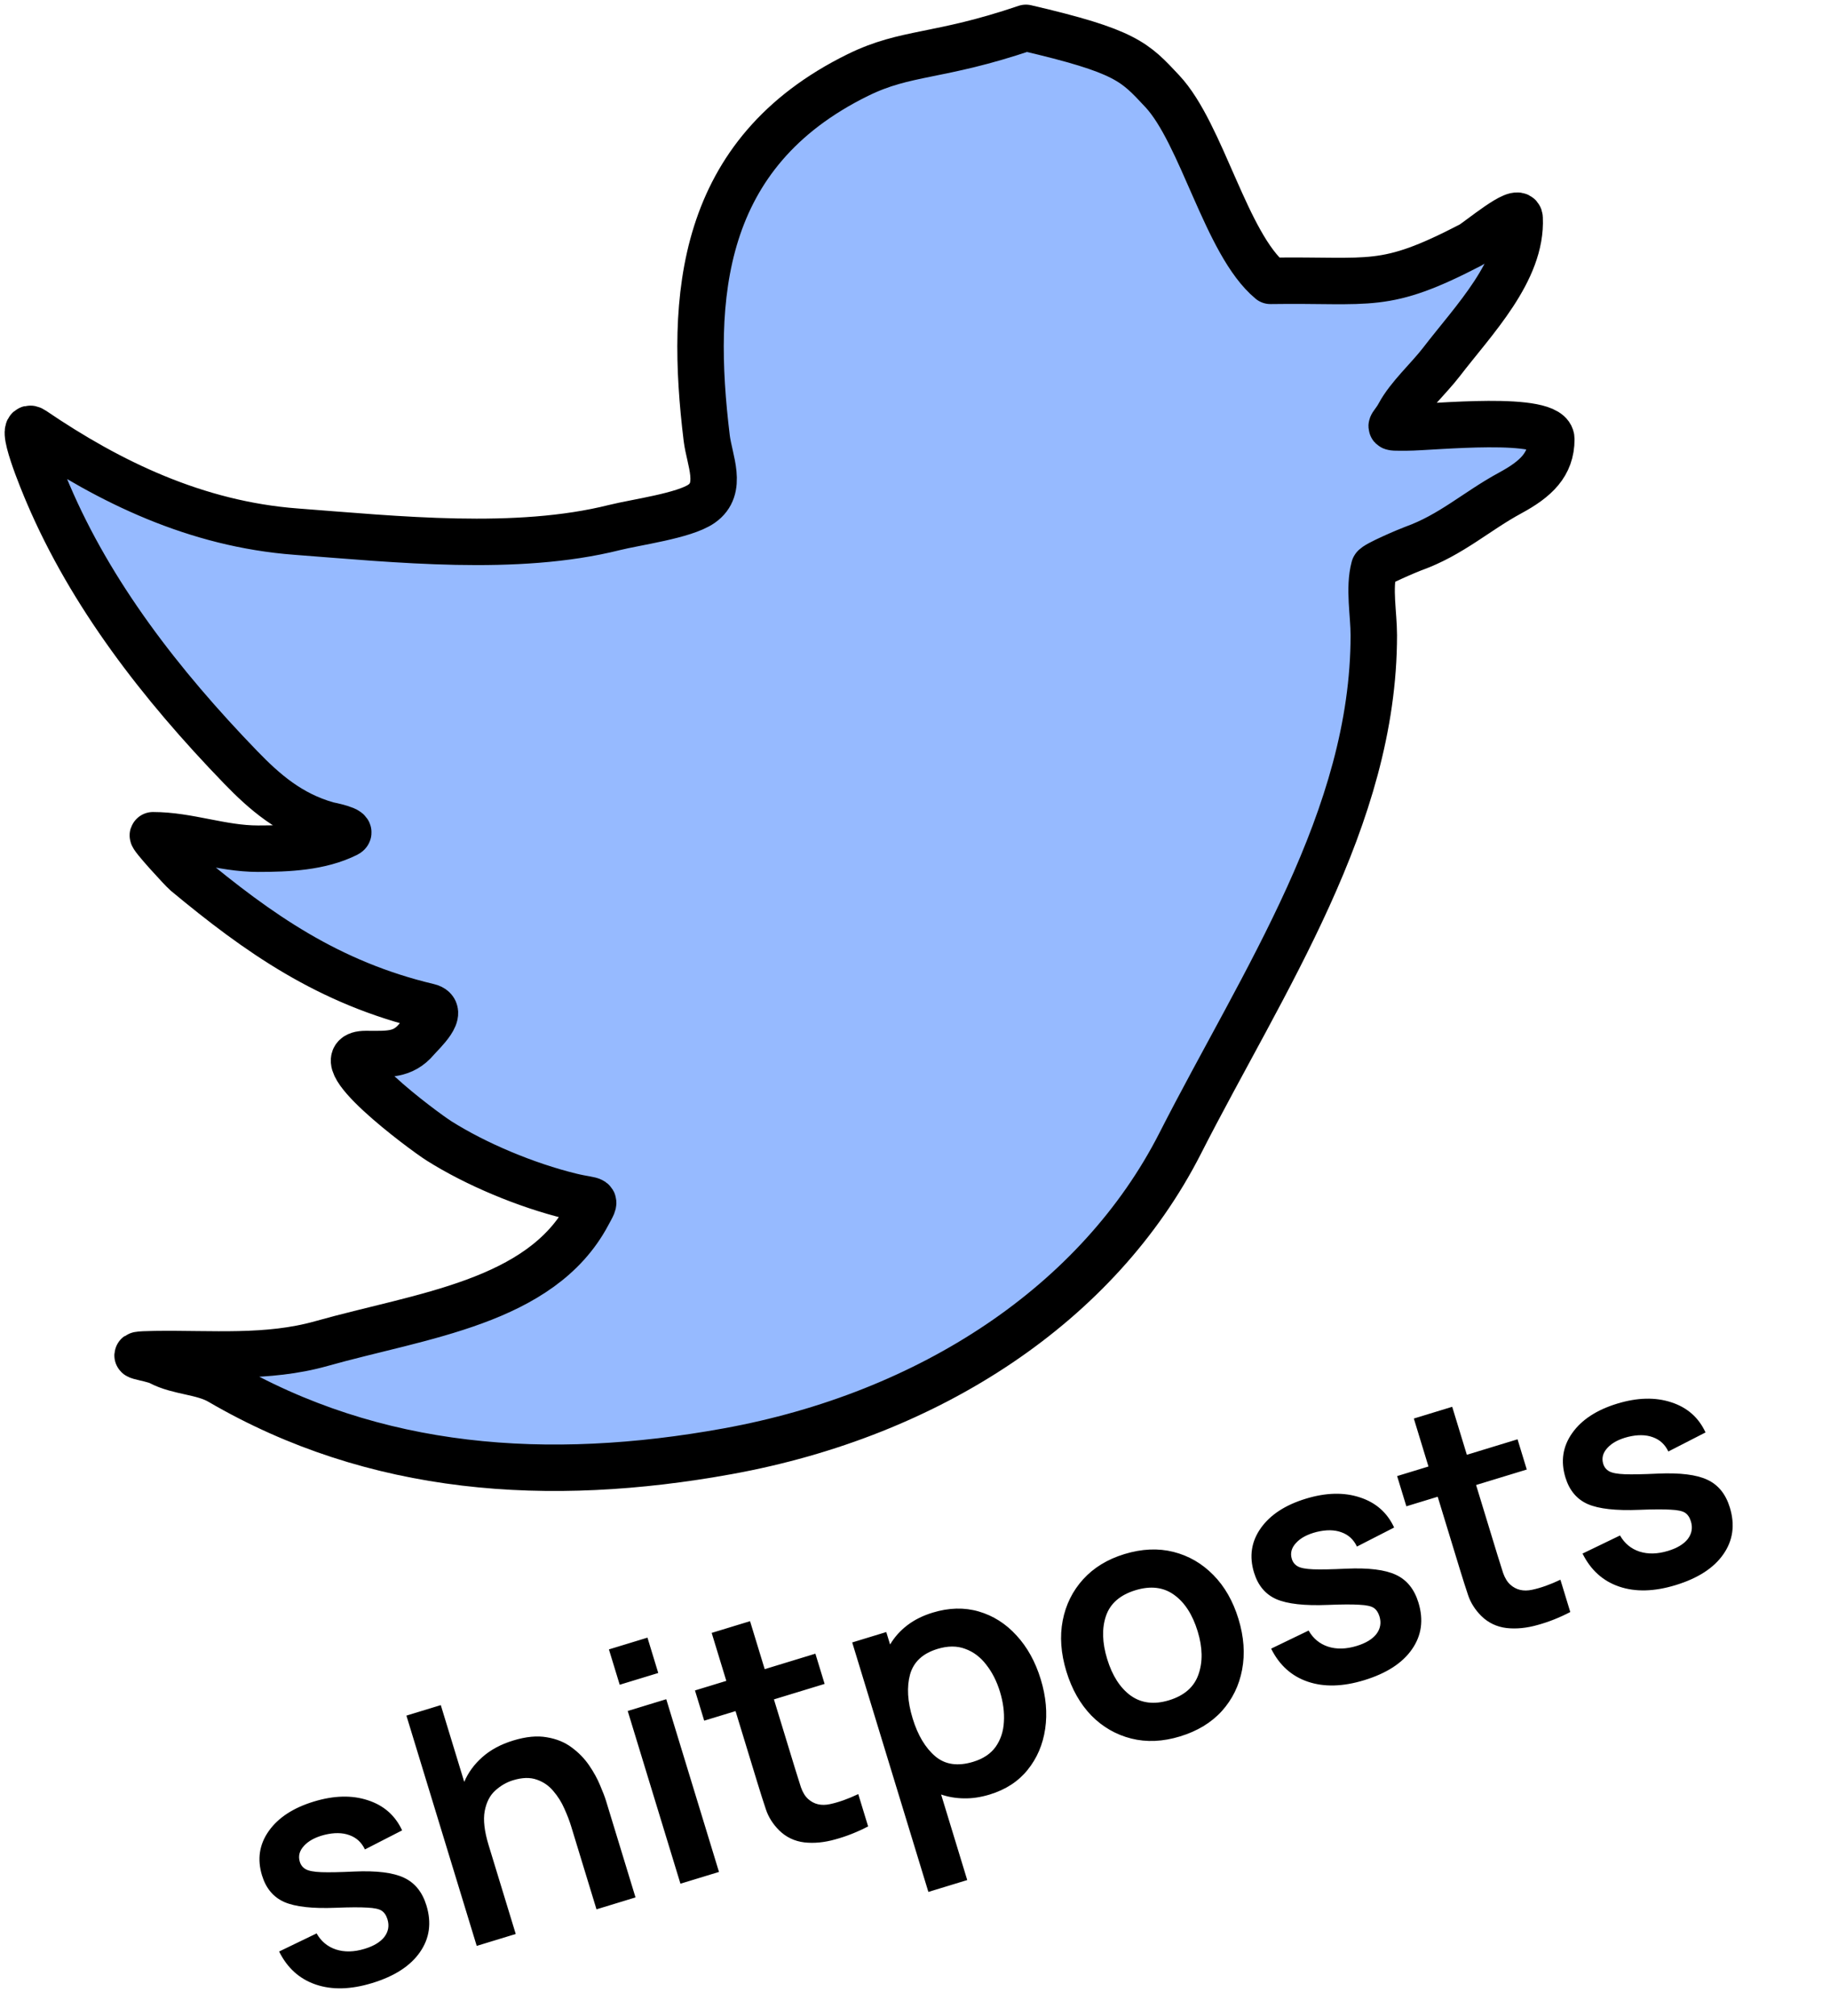 <svg width="197" height="217" viewBox="0 0 197 217" fill="none" xmlns="http://www.w3.org/2000/svg">
<path d="M40.062 213.47C42.46 212.738 44.174 211.632 45.202 210.151C46.242 208.666 46.477 206.989 45.906 205.118C45.464 203.672 44.658 202.676 43.488 202.13C42.329 201.58 40.548 201.359 38.147 201.464C36.588 201.539 35.403 201.562 34.592 201.533C33.792 201.502 33.233 201.396 32.914 201.217C32.596 201.039 32.383 200.771 32.274 200.415C32.085 199.796 32.236 199.222 32.728 198.696C33.216 198.158 33.955 197.763 34.945 197.511C35.972 197.26 36.86 197.271 37.609 197.545C38.368 197.815 38.927 198.328 39.283 199.085L43.287 197.034C42.546 195.429 41.319 194.348 39.606 193.792C37.889 193.224 35.947 193.272 33.777 193.934C31.562 194.61 29.947 195.668 28.931 197.108C27.915 198.547 27.673 200.139 28.206 201.883C28.63 203.272 29.429 204.226 30.604 204.746C31.79 205.262 33.641 205.468 36.157 205.365C37.669 205.305 38.797 205.3 39.539 205.349C40.29 205.383 40.807 205.495 41.091 205.685C41.375 205.874 41.581 206.181 41.711 206.606C41.921 207.294 41.812 207.924 41.384 208.493C40.952 209.052 40.243 209.482 39.256 209.783C38.12 210.13 37.092 210.155 36.173 209.858C35.266 209.558 34.569 208.981 34.082 208.125L30.047 210.073C30.928 211.849 32.244 213.034 33.994 213.629C35.744 214.224 37.766 214.171 40.062 213.47ZM51.319 209.469L55.519 208.187L52.602 198.632C52.143 197.129 52.002 195.905 52.177 194.96C52.361 194.001 52.739 193.264 53.31 192.751C53.889 192.223 54.528 191.852 55.228 191.639C56.215 191.337 57.068 191.315 57.787 191.573C58.502 191.819 59.099 192.232 59.577 192.814C60.064 193.381 60.456 194.007 60.754 194.694C61.063 195.378 61.305 196.007 61.48 196.581L64.213 205.533L68.413 204.25L65.244 193.869C65.111 193.433 64.894 192.866 64.593 192.167C64.303 191.465 63.91 190.751 63.412 190.025C62.914 189.298 62.293 188.66 61.547 188.11C60.799 187.548 59.903 187.181 58.859 187.011C57.824 186.825 56.623 186.94 55.258 187.357C53.915 187.767 52.805 188.364 51.927 189.146C51.057 189.913 50.406 190.802 49.974 191.812L47.451 183.549L43.75 184.679L51.319 209.469ZM66.712 181.357L70.861 180.091L69.7 176.286L65.55 177.553L66.712 181.357ZM73.25 202.774L77.399 201.507L71.723 182.914L67.574 184.181L73.25 202.774ZM93.454 196.606L92.392 193.128C91.285 193.654 90.266 194.015 89.335 194.212C88.404 194.408 87.627 194.225 87.003 193.663C86.677 193.374 86.416 192.951 86.221 192.396C86.035 191.826 85.829 191.173 85.605 190.439L83.313 182.933L88.771 181.267L87.777 178.013L82.32 179.679L80.743 174.514L76.612 175.776L78.188 180.94L74.814 181.97L75.807 185.224L79.182 184.194L81.547 191.941C81.873 193.008 82.175 193.958 82.454 194.788C82.729 195.608 83.201 196.354 83.871 197.028C84.623 197.765 85.527 198.198 86.583 198.327C87.635 198.445 88.75 198.336 89.928 198.002C91.12 197.676 92.296 197.21 93.454 196.606ZM99.94 203.659L104.123 202.382L101.312 193.172C102.083 193.438 102.903 193.576 103.772 193.587C104.656 193.606 105.58 193.468 106.544 193.174C108.266 192.648 109.626 191.762 110.626 190.516C111.637 189.266 112.267 187.794 112.515 186.1C112.763 184.406 112.603 182.629 112.036 180.77C111.461 178.888 110.592 177.315 109.428 176.051C108.276 174.785 106.922 173.925 105.366 173.471C103.81 173.018 102.154 173.059 100.398 173.595C99.342 173.918 98.433 174.371 97.67 174.955C96.907 175.539 96.29 176.23 95.818 177.026L95.408 175.683L91.741 176.803L99.94 203.659ZM104.772 189.65C103.108 190.158 101.743 189.96 100.676 189.056C99.606 188.14 98.796 186.782 98.246 184.98C97.692 183.166 97.6 181.589 97.968 180.247C98.348 178.901 99.329 177.987 100.913 177.503C102.026 177.163 103.023 177.16 103.903 177.494C104.79 177.812 105.548 178.384 106.177 179.209C106.813 180.018 107.302 180.985 107.646 182.11C107.993 183.246 108.134 184.326 108.07 185.349C108.018 186.369 107.725 187.261 107.193 188.026C106.658 188.779 105.851 189.32 104.772 189.65ZM127.038 186.917C128.897 186.349 130.395 185.441 131.532 184.19C132.665 182.928 133.391 181.446 133.712 179.742C134.04 178.023 133.91 176.199 133.321 174.271C132.736 172.355 131.835 170.779 130.618 169.545C129.397 168.299 127.964 167.469 126.319 167.055C124.675 166.642 122.917 166.72 121.046 167.291C119.222 167.848 117.741 168.752 116.604 170.002C115.468 171.253 114.734 172.732 114.402 174.439C114.07 176.146 114.202 177.976 114.797 179.927C115.383 181.843 116.28 183.426 117.489 184.676C118.707 185.91 120.138 186.734 121.782 187.148C123.427 187.562 125.179 187.485 127.038 186.917ZM125.85 183.026C124.255 183.513 122.881 183.349 121.729 182.534C120.585 181.704 119.738 180.388 119.187 178.586C118.651 176.83 118.607 175.288 119.055 173.96C119.51 172.616 120.57 171.69 122.234 171.182C123.864 170.685 125.251 170.851 126.395 171.681C127.536 172.499 128.381 173.81 128.931 175.612C129.464 177.356 129.491 178.904 129.013 180.254C128.546 181.601 127.491 182.525 125.85 183.026ZM146.852 180.868C149.251 180.136 150.964 179.029 151.993 177.548C153.033 176.064 153.267 174.386 152.696 172.516C152.254 171.07 151.449 170.073 150.278 169.527C149.119 168.978 147.339 168.756 144.937 168.862C143.379 168.936 142.194 168.959 141.382 168.931C140.582 168.899 140.023 168.794 139.705 168.615C139.387 168.436 139.173 168.169 139.065 167.813C138.876 167.193 139.027 166.62 139.519 166.093C140.007 165.555 140.746 165.161 141.735 164.909C142.763 164.658 143.651 164.669 144.399 164.942C145.159 165.212 145.717 165.725 146.074 166.482L150.078 164.432C149.336 162.826 148.109 161.746 146.396 161.19C144.68 160.622 142.737 160.669 140.568 161.332C138.353 162.008 136.737 163.066 135.721 164.505C134.705 165.944 134.464 167.536 134.996 169.281C135.42 170.67 136.22 171.624 137.394 172.143C138.581 172.659 140.432 172.866 142.947 172.763C144.46 172.703 145.587 172.697 146.33 172.747C147.081 172.781 147.598 172.893 147.882 173.082C148.165 173.272 148.372 173.579 148.502 174.003C148.712 174.692 148.603 175.321 148.174 175.891C147.743 176.449 147.033 176.879 146.046 177.181C144.91 177.527 143.883 177.553 142.964 177.256C142.057 176.956 141.36 176.378 140.873 175.523L136.838 177.47C137.719 179.246 139.034 180.432 140.784 181.027C142.534 181.622 144.557 181.569 146.852 180.868ZM169.041 173.529L167.979 170.052C166.872 170.578 165.854 170.939 164.922 171.136C163.991 171.332 163.214 171.149 162.59 170.587C162.264 170.297 162.003 169.875 161.808 169.32C161.622 168.749 161.416 168.097 161.192 167.362L158.901 159.856L164.358 158.19L163.365 154.936L157.907 156.603L156.33 151.438L152.199 152.699L153.775 157.864L150.401 158.894L151.395 162.148L154.769 161.118L157.134 168.865C157.46 169.932 157.762 170.881 158.041 171.712C158.316 172.531 158.789 173.278 159.459 173.952C160.21 174.688 161.114 175.121 162.17 175.251C163.222 175.368 164.337 175.26 165.515 174.926C166.708 174.599 167.883 174.134 169.041 173.529ZM180.375 170.634C182.774 169.901 184.488 168.795 185.516 167.314C186.556 165.829 186.79 164.152 186.219 162.281C185.778 160.835 184.972 159.839 183.801 159.293C182.642 158.743 180.862 158.522 178.46 158.628C176.902 158.702 175.717 158.725 174.906 158.696C174.105 158.665 173.546 158.559 173.228 158.38C172.91 158.202 172.697 157.934 172.588 157.578C172.399 156.959 172.55 156.386 173.042 155.859C173.53 155.321 174.269 154.926 175.258 154.674C176.286 154.423 177.174 154.434 177.922 154.708C178.682 154.978 179.24 155.491 179.597 156.248L183.601 154.197C182.86 152.592 181.633 151.511 179.92 150.955C178.203 150.388 176.26 150.435 174.091 151.097C171.876 151.773 170.261 152.831 169.245 154.271C168.229 155.71 167.987 157.302 168.519 159.046C168.943 160.435 169.743 161.389 170.918 161.909C172.104 162.425 173.955 162.631 176.471 162.528C177.983 162.468 179.111 162.463 179.853 162.512C180.604 162.546 181.121 162.658 181.405 162.848C181.689 163.037 181.895 163.344 182.025 163.769C182.235 164.457 182.126 165.087 181.698 165.657C181.266 166.215 180.557 166.645 179.57 166.946C178.433 167.293 177.406 167.318 176.487 167.021C175.58 166.721 174.883 166.144 174.396 165.288L170.361 167.236C171.242 169.012 172.557 170.197 174.307 170.792C176.057 171.387 178.08 171.334 180.375 170.634Z" fill="black"/>
<path d="M158.317 26.372C148.922 31.248 147.722 30.072 136.761 30.232C131.973 26.256 129.399 14.386 125.111 9.808C122.151 6.647 121.228 5.508 110.44 3C100.948 6.225 97.585 5.499 92.343 8.079C75.231 16.499 74.232 32.002 76.077 47.153C76.367 49.534 77.889 52.59 75.508 54.237C73.649 55.524 68.462 56.207 66.143 56.788C55.562 59.437 42.689 58.045 31.866 57.228C21.121 56.417 11.808 51.893 3.581 46.303C1.761 45.066 4.761 52.168 5.173 53.135C9.788 63.969 17.265 73.663 25.914 82.606C28.5 85.281 31.236 87.645 35.203 88.777C35.384 88.829 38.198 89.35 37.326 89.785C34.472 91.207 31.002 91.359 27.771 91.359C23.866 91.359 20.286 89.911 16.472 89.911C16.173 89.911 19.628 93.664 19.999 93.972C27.79 100.443 35.365 105.809 46.123 108.362C48.063 108.822 45.422 111.194 44.834 111.888C43.352 113.637 41.71 113.462 39.374 113.462C34.401 113.462 45.591 121.76 47.26 122.814C51.259 125.337 56.633 127.586 61.441 128.764C64.173 129.434 64.286 128.834 63.261 130.748C58.193 140.218 45.337 141.604 34.596 144.633C28.768 146.277 22.806 145.681 16.7 145.767C12.661 145.824 16.199 146.103 17.231 146.648C19.216 147.698 21.796 147.629 23.677 148.727C40.352 158.457 59.038 159.729 78.352 156.22C100.127 152.265 118.262 140.319 127.036 123.097C136.013 105.478 147.89 88.103 147.89 68.374C147.89 66.108 147.335 63.319 147.928 61.101C148.02 60.76 151.628 59.237 152.137 59.054C156.222 57.59 158.927 55.042 162.564 53.072C165.339 51.569 167 50.022 167 47.279C167 44.622 154.106 46.019 151.454 46.019C149.014 46.019 149.798 46.139 150.62 44.602C151.645 42.688 153.802 40.748 155.17 38.967C158.643 34.444 163.86 29.141 163.588 23.475C163.526 22.2 159.087 25.973 158.317 26.372Z" fill="#96BAFF" stroke="black" stroke-width="5" stroke-linecap="round" stroke-linejoin="round"/>
</svg>

